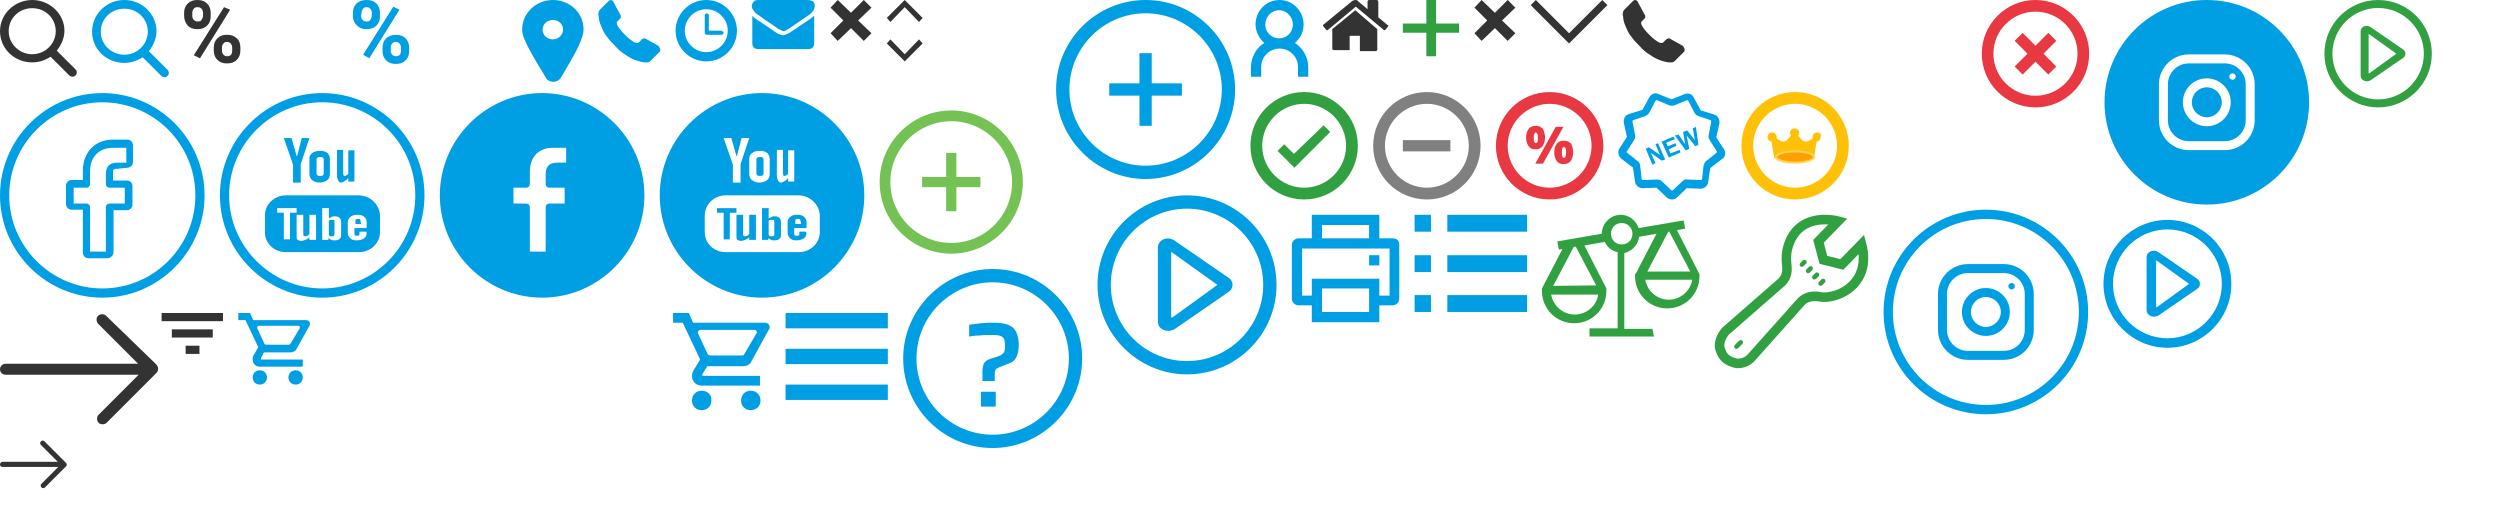 <?xml version="1.0" encoding="utf-8"?>
<!-- Generator: Adobe Illustrator 24.0.2, SVG Export Plug-In . SVG Version: 6.00 Build 0)  -->
<svg version="1.1" id="Слой_1" xmlns="http://www.w3.org/2000/svg" xmlns:xlink="http://www.w3.org/1999/xlink" x="0px" y="0px"
	 width="488.83px" height="99.2px" viewBox="0 0 488.83 99.2" enable-background="new 0 0 488.83 99.2" xml:space="preserve">
<g>
	<g>
		<path fill="#009FE3" d="M451.5,20c0-11.045-8.955-20-20-20c-11.046,0-20,8.955-20,20s8.954,20,20,20
			C442.545,40,451.5,31.045,451.5,20z"/>
	</g>
</g>
<path fill="#333333" d="M14.8,13.6l-3.7-3.7C12,8.8,12.6,7.4,12.6,6c0-3.3-2.9-6-6.3-6S0,2.7,0,6.1s2.8,6.1,6.3,6.1
	c1.3,0,2.5-0.4,3.6-1.1l3.7,3.7c0.1,0.1,0.4,0.2,0.6,0.2c0.2,0,0.4-0.1,0.5-0.2C15.1,14.5,15.1,13.9,14.8,13.6L14.8,13.6z M6.3,1.6
	c2.6,0,4.6,2,4.6,4.5s-2.1,4.5-4.6,4.5s-4.6-2-4.6-4.5S3.7,1.6,6.3,1.6L6.3,1.6z"/>
<path fill="#009FE3" d="M32.8,13.7L29.1,10c0.9-1.1,1.5-2.5,1.5-3.9c0-3.3-2.8-6.1-6.3-6.1S18,2.8,18,6.2s2.8,6.1,6.3,6.1
	c1.3,0,2.5-0.4,3.6-1.1l3.7,3.7c0.1,0.1,0.4,0.2,0.6,0.2s0.4-0.1,0.5-0.2C33.1,14.6,33.1,14,32.8,13.7L32.8,13.7z M24.3,1.7
	c2.6,0,4.6,2,4.6,4.5s-2.1,4.5-4.6,4.5s-4.6-2-4.6-4.5S21.7,1.7,24.3,1.7L24.3,1.7z"/>
<g>
	<path fill="#333333" d="M36,2.5c0-0.7,0.2-1.3,0.7-1.8S37.8,0,38.6,0s1.4,0.2,1.9,0.7s0.7,1.1,0.7,1.9v0.6c0,0.7-0.2,1.3-0.7,1.8
		s-1.1,0.7-1.9,0.7c-0.8,0-1.4-0.2-1.9-0.7C36.3,4.5,36,3.9,36,3.1V2.5z M37.6,3.1c0,0.3,0.1,0.6,0.3,0.8c0.2,0.2,0.4,0.3,0.8,0.3
		s0.6-0.1,0.7-0.3c0.1-0.2,0.3-0.5,0.3-0.8V2.5c0-0.3-0.1-0.6-0.3-0.8S39,1.4,38.6,1.4c-0.3,0-0.6,0.1-0.7,0.3
		c-0.2,0.2-0.3,0.5-0.3,0.8V3.1z M39.1,11.4l-1.2-0.6l5.9-9.4L45,1.9L39.1,11.4z M41.8,9.3c0-0.7,0.2-1.3,0.7-1.8s1.1-0.7,1.9-0.7
		c0.8,0,1.4,0.2,1.9,0.7C46.8,7.9,47,8.6,47,9.3v0.6c0,0.7-0.2,1.3-0.7,1.8s-1.1,0.7-1.9,0.7c-0.8,0-1.4-0.2-1.9-0.7
		s-0.7-1.1-0.7-1.8C41.8,9.9,41.8,9.3,41.8,9.3z M43.4,9.9c0,0.3,0.1,0.6,0.3,0.8s0.4,0.3,0.7,0.3c0.7,0,1-0.4,1-1.1V9.3
		c0-0.3-0.1-0.6-0.3-0.8s-0.4-0.3-0.7-0.3s-0.6,0.1-0.7,0.3c-0.2,0.2-0.3,0.5-0.3,0.8V9.9z"/>
</g>
<rect x="50" y="0" fill="#FFFFFF" width="16" height="2"/>
<rect x="50" y="5" fill="#FFFFFF" width="16" height="2"/>
<rect x="50" y="10" fill="#FFFFFF" width="16" height="2"/>
<g>
	<rect x="153.6" y="75.2" fill="#009FE3" width="20" height="3"/>
	<rect x="153.6" y="68.2" fill="#009FE3" width="20" height="3"/>
	<rect x="153.6" y="61.2" fill="#009FE3" width="20" height="3"/>
</g>
<g>
	<rect x="153.6" y="95.2" fill="#FFFFFF" width="20" height="3"/>
	<rect x="153.6" y="88.2" fill="#FFFFFF" width="20" height="3"/>
	<rect x="153.6" y="81.2" fill="#FFFFFF" width="20" height="3"/>
</g>
<g>
	<path fill="#009FE3" d="M69,2.5c0-0.7,0.2-1.3,0.7-1.8s1.2-0.7,2-0.7s1.4,0.2,1.9,0.7s0.7,1.1,0.7,1.9v0.6c0,0.7-0.2,1.3-0.7,1.8
		s-1.1,0.7-1.9,0.7S70.3,5.5,69.8,5S69,3.9,69,3.1V2.5z M70.6,3.1c0,0.3,0.1,0.6,0.3,0.8c0.2,0.2,0.4,0.3,0.8,0.3s0.6-0.1,0.7-0.3
		c0.1-0.2,0.3-0.5,0.3-0.8V2.5c0-0.3-0.1-0.6-0.3-0.8S72,1.4,71.7,1.4S71.1,1.5,71,1.7c-0.2,0.2-0.3,0.5-0.3,0.8L70.6,3.1L70.6,3.1z
		 M72.2,11.4L71,10.7l5.9-9.4l1.2,0.6L72.2,11.4z M74.8,9.3c0-0.7,0.2-1.3,0.7-1.8s1.2-0.7,1.9-0.7c0.8,0,1.4,0.2,1.9,0.7
		S80,8.6,80,9.4V10c0,0.7-0.2,1.3-0.7,1.8s-1.1,0.7-1.9,0.7s-1.4-0.2-1.9-0.7s-0.7-1.1-0.7-1.8V9.3z M76.4,9.9
		c0,0.3,0.1,0.6,0.3,0.8s0.4,0.3,0.7,0.3c0.7,0,1-0.4,1-1.1V9.3c0-0.3-0.1-0.6-0.3-0.8c-0.2-0.2-0.4-0.3-0.7-0.3s-0.6,0.1-0.7,0.3
		c-0.2,0.2-0.3,0.5-0.3,0.8V9.9z"/>
</g>
<polygon fill="#FFFFFF" points="95.1,1.3 93.8,0 89.1,4.7 84.4,0 83.1,1.3 87.8,6 83.1,10.7 84.4,12 89.1,7.3 93.8,12 95.1,10.7 
	90.4,6 "/>
<g>
	<path fill="#009FE3" d="M40,38.2c0-11-9-20-20-20s-20,9-20,20s9,20,20,20S40,49.2,40,38.2z M1.8,38.2C1.8,28.2,10,20,20,20
		s18.2,8.1,18.2,18.2S30,56.4,20,56.4S1.8,48.2,1.8,38.2z"/>
	<path fill="#009FE3" d="M21,50.5h-3.7c-0.6,0-1.1-0.5-1.1-1.1V41H14c-0.6,0-1.1-0.5-1.1-1.1v-3.6c0-0.6,0.5-1.1,1.1-1.1h2.2v-1.8
		c0-1.8,0.6-3.3,1.6-4.4c1.1-1.1,2.5-1.7,4.3-1.7h2.8c0.6,0,1.1,0.5,1.1,1.1v3.3c0,0.6-0.5,1.1-1.1,1.1L23,33
		c-0.6,0-0.7,0.1-0.8,0.2c-0.1,0.1-0.1,0.2-0.1,0.7v1.4h2.6c0.2,0,0.4,0,0.6,0.1c0.4,0.2,0.6,0.6,0.6,1V40c0,0.6-0.5,1.1-1.1,1.1
		h-2.6v8.3C22.1,50,21.6,50.5,21,50.5z M17.5,49.2h3.2v-8.7c0-0.4,0.3-0.7,0.7-0.7h3v-3.1h-3c-0.4,0-0.7-0.3-0.7-0.7v-2
		c0-0.5,0.1-1.1,0.5-1.6c0.5-0.5,1.2-0.6,1.8-0.6h1.7v-2.9h-2.6c-2.8,0-4.5,1.8-4.5,4.7V36c0,0.4-0.3,0.7-0.7,0.7h-2.5v3.1h2.5
		c0.4,0,0.7,0.3,0.7,0.7v8.7H17.5z M24.9,28.8L24.9,28.8L24.9,28.8z"/>
</g>
<g>
	<path fill="#009FE3" d="M83,38.2c0-11-9-20-20-20s-20,9-20,20s9,20,20,20S83,49.2,83,38.2z M44.8,38.2C44.8,28.2,53,20,63,20
		s18.2,8.1,18.2,18.2S73,56.4,63,56.4S44.8,48.2,44.8,38.2z"/>
	<g>
		<path fill="#009FE3" d="M70.5,43.3c0-0.2,0-0.3-0.1-0.4c-0.1-0.1-0.2-0.1-0.4-0.1c-0.2,0-0.3,0-0.4,0.1s-0.1,0.2-0.1,0.4v0.5h1.1
			L70.5,43.3L70.5,43.3z"/>
		<path fill="#009FE3" d="M64.9,43h-0.3l-0.3,0.1V46c0.1,0.1,0.2,0.1,0.3,0.2h0.3c0.2,0,0.3,0,0.4-0.1s0.1-0.2,0.1-0.3v-2.4
			c0-0.2,0-0.3-0.1-0.4C65.2,43,65,43,64.9,43z"/>
		<polygon fill="#009FE3" points="57.3,35.7 58.8,35.7 58.8,32.1 60.5,27 59,27 58.1,30.5 58,30.5 57,27 55.5,27 57.3,32.2 		"/>
		<path fill="#009FE3" d="M62.5,35.7c0.6,0,1.1-0.2,1.5-0.5s0.5-0.7,0.5-1.2v-3c0-0.4-0.2-0.8-0.5-1.1c-0.4-0.3-0.8-0.4-1.4-0.4
			c-0.6,0-1.1,0.1-1.5,0.4s-0.6,0.6-0.6,1.1v3c0,0.5,0.2,0.9,0.5,1.2C61.4,35.5,61.9,35.7,62.5,35.7z M61.9,31.1
			c0-0.1,0.1-0.2,0.2-0.3c0.1-0.1,0.3-0.1,0.5-0.1s0.4,0,0.5,0.1s0.2,0.2,0.2,0.3V34c0,0.1-0.1,0.3-0.2,0.3
			c-0.1,0.1-0.3,0.1-0.5,0.1s-0.4,0-0.5-0.1s-0.2-0.2-0.2-0.3V31.1z"/>
		<path fill="#009FE3" d="M66.7,35.7c0.2,0,0.4-0.1,0.7-0.3c0.2-0.1,0.5-0.3,0.7-0.6v0.7h1.2v-6.1h-1.2V34c-0.1,0.1-0.2,0.2-0.4,0.3
			c-0.1,0.1-0.2,0.1-0.3,0.1c-0.1,0-0.2,0-0.2-0.1s-0.1-0.2-0.1-0.3v-4.7h-1.2v5.1c0,0.4,0.1,0.6,0.2,0.8
			C66.2,35.5,66.4,35.7,66.7,35.7z"/>
		<path fill="#009FE3" d="M70.1,38.2H55.9c-2.3,0-4.1,1.8-4.1,3.9v3.3c0,2.2,1.8,3.9,4.1,3.9h14.3c2.3,0,4.1-1.8,4.1-3.9v-3.3
			C74.2,40,72.4,38.2,70.1,38.2z M58,41.6h-1.3v5.2h-1.2v-5.2h-1.3v-0.9H58V41.6z M61.8,46.9h-1.3v-0.5c-0.2,0.2-0.5,0.4-0.8,0.5
			s-0.5,0.2-0.8,0.2s-0.5-0.1-0.7-0.2S58,46.5,58,46.2V42h1.3v3.8c0,0.1,0,0.2,0.1,0.3s0.1,0.1,0.3,0.1c0.1,0,0.2,0,0.4-0.1
			c0.1-0.1,0.3-0.2,0.4-0.3V42h1.3V46.9z M66.7,46c0,0.3-0.1,0.6-0.3,0.7c-0.2,0.2-0.5,0.3-0.9,0.3c-0.3,0-0.5,0-0.7-0.1
			s-0.4-0.2-0.6-0.3v0.3H63v-6.2h1.3v2c0.2-0.1,0.4-0.2,0.6-0.3s0.4-0.1,0.6-0.1c0.4,0,0.7,0.1,0.9,0.3c0.2,0.2,0.3,0.5,0.3,0.9
			C66.7,43.5,66.7,46,66.7,46z M71.7,45.5c0,0.5-0.2,0.9-0.5,1.1c-0.3,0.2-0.8,0.4-1.4,0.4s-1-0.1-1.3-0.4C68.2,46.3,68,46,68,45.5
			v-2.1c0-0.4,0.2-0.7,0.5-1c0.4-0.3,0.8-0.4,1.4-0.4s1,0.1,1.3,0.4c0.3,0.2,0.5,0.6,0.5,1v1.2h-2.4v0.9c0,0.2,0,0.4,0.1,0.5
			s0.2,0.1,0.4,0.1c0.2,0,0.4,0,0.4-0.1c0.1-0.1,0.1-0.3,0.1-0.5v-0.2h1.3L71.7,45.5L71.7,45.5z"/>
	</g>
</g>
<path fill="#009FE3" d="M106,18.2c-11,0-20,9-20,20s9,20,20,20s20-9,20-20S117,18.2,106,18.2z M110.7,31.8H109
	c-0.6,0-1.3,0.1-1.8,0.6c-0.4,0.5-0.5,1.1-0.5,1.6v2c0,0.4,0.3,0.7,0.7,0.7h3v3.1h-3c-0.4,0-0.7,0.3-0.7,0.7v8.7h-3.1v-8.7
	c0-0.4-0.3-0.7-0.7-0.7h-2.5v-3.1h2.5c0.4,0,0.7-0.3,0.7-0.7v-2.4c0-2.9,1.7-4.7,4.5-4.7h2.6V31.8z"/>
<polygon fill="#009FE3" points="144,40.7 140.2,40.7 140.2,41.6 141.5,41.6 141.5,46.8 142.7,46.8 142.7,41.6 144,41.6 "/>
<path fill="#009FE3" d="M146.5,45.8c-0.1,0.1-0.3,0.2-0.4,0.3c-0.2,0.1-0.3,0.1-0.4,0.1c-0.2,0-0.2,0-0.3-0.1s-0.1-0.2-0.1-0.3V42
	H144v4.2c0,0.3,0,0.6,0.2,0.7s0.4,0.2,0.7,0.2s0.5-0.1,0.8-0.2s0.6-0.3,0.8-0.5v0.5h1.3V42h-1.3V45.8z"/>
<path fill="#009FE3" d="M151.5,42.3c-0.2,0-0.4,0-0.6,0.1c-0.2,0.1-0.4,0.2-0.6,0.3v-2H149v6.2h1.2v-0.3c0.2,0.1,0.4,0.2,0.6,0.3
	s0.4,0.1,0.7,0.1c0.4,0,0.7-0.1,0.9-0.3c0.2-0.1,0.3-0.4,0.3-0.7v-2.5c0-0.4-0.1-0.7-0.3-0.9C152.2,42.4,151.9,42.3,151.5,42.3z
	 M151.4,45.8c0,0.1,0,0.2-0.1,0.3s-0.2,0.1-0.4,0.1h-0.3c-0.1-0.1-0.2-0.1-0.3-0.2v-2.9l0.3-0.1h0.3c0.1,0,0.3,0,0.4,0
	c0.1,0.1,0.1,0.2,0.1,0.4V45.8z"/>
<path fill="#009FE3" d="M149,18.2c-11,0-20,9-20,20s9,20,20,20s20-9,20-20S160,18.2,149,18.2z M151.9,29.3h1.2V34
	c0,0.1,0.1,0.2,0.1,0.3s0.1,0.1,0.2,0.1c0.1,0,0.2,0,0.3-0.1c0.2-0.1,0.3-0.2,0.4-0.3v-4.6h1.2v6.1h-1.2v-0.7
	c-0.2,0.3-0.5,0.5-0.7,0.6c-0.3,0.2-0.5,0.3-0.7,0.3c-0.3,0-0.5-0.2-0.6-0.5c-0.1-0.2-0.2-0.4-0.2-0.8V29.3z M147.1,29.9
	c0.4-0.3,0.9-0.4,1.5-0.4s1,0.1,1.4,0.4c0.3,0.3,0.5,0.7,0.5,1.1v3c0,0.5-0.1,0.9-0.5,1.2s-0.9,0.5-1.5,0.5s-1.1-0.2-1.5-0.5
	c-0.3-0.3-0.5-0.7-0.5-1.2v-3C146.5,30.5,146.7,30.2,147.1,29.9z M143,27l1,3.5h0.1L145,27h1.5l-1.7,5.1v3.6h-1.5v-3.5l-1.8-5.2
	C141.5,27,143,27,143,27z M160.3,45.4c0,2.1-1.8,3.9-4.1,3.9h-14.3c-2.3,0-4.1-1.7-4.1-3.9v-3.3c0-2.1,1.8-3.9,4.1-3.9h14.2
	c2.3,0,4.1,1.8,4.2,3.9L160.3,45.4L160.3,45.4z"/>
<path fill="#009FE3" d="M157.2,42.4c-0.3-0.3-0.7-0.4-1.3-0.4s-1,0.1-1.4,0.4c-0.3,0.3-0.5,0.6-0.5,1v2.1c0,0.5,0.2,0.8,0.5,1.1
	s0.7,0.4,1.3,0.4s1.1-0.2,1.4-0.4s0.5-0.6,0.5-1.1h-0.1v-0.2h-1.3v0.2c0,0.2,0,0.4-0.1,0.5c0,0.1-0.2,0.1-0.4,0.1s-0.3,0-0.4-0.1
	c-0.1-0.1-0.1-0.3-0.1-0.5v-0.9h2.4v-1.2C157.7,43,157.5,42.6,157.2,42.4z M156.6,43.8h-1.1v-0.5c0-0.2,0-0.3,0.1-0.4
	c0.1-0.1,0.2-0.1,0.4-0.1s0.3,0,0.4,0.1c0.1,0.1,0.1,0.2,0.1,0.4h0.1V43.8z"/>
<path fill="#009FE3" d="M148.6,34.4c0.2,0,0.4,0,0.5-0.1c0.1,0,0.2-0.2,0.2-0.3v-2.9c0-0.1-0.1-0.2-0.2-0.3
	c-0.1-0.1-0.3-0.1-0.5-0.1s-0.4,0-0.5,0.1s-0.2,0.2-0.2,0.3V34c0,0.1,0.1,0.2,0.2,0.3C148.2,34.4,148.4,34.4,148.6,34.4z"/>
<g>
	<path fill="#009FE3" d="M114.1,5.7c0-3.2-2.7-5.7-6-5.7s-6,2.6-6,5.7c0,1.3,0.6,2.3,1.1,3.4c0.9,1.8,2.7,4.7,3.6,6.2
		c0.2,0.4,0.8,0.7,1.4,0.7s1.1-0.3,1.4-0.7c0.9-1.5,2.4-4,3.5-6.2C113.5,8,114.1,7,114.1,5.7L114.1,5.7z M108.1,3.9
		c1.1,0,2,0.8,2,1.9c0,1-0.9,1.9-2,1.9s-2-0.8-2-1.9S107,3.9,108.1,3.9L108.1,3.9z"/>
</g>
<g>
	<path fill="#009FE3" d="M138.1,0c-3.3,0-6,2.7-6,6s2.7,6,6,6s6-2.7,6-6S141.4,0,138.1,0L138.1,0z M138.1,10.2
		c-2.3,0-4.2-1.9-4.2-4.2s1.9-4.2,4.2-4.2s4.2,1.9,4.2,4.2S140.4,10.2,138.1,10.2L138.1,10.2z"/>
	<path fill="#009FE3" d="M141,6h-2.4V3c0-0.2-0.2-0.4-0.4-0.4s-0.4,0.2-0.4,0.4v3.4c0,0.2,0.2,0.4,0.4,0.4h2.9
		c0.2,0,0.4-0.2,0.4-0.4C141.4,6.2,141.2,6,141,6L141,6z"/>
</g>
<path fill="#009FE3" d="M129.1,9.7c0,0.2,0,0.4-0.2,0.5l-1.7,1.7c-0.1,0.1-0.2,0.2-0.3,0.2c-0.1,0.1-0.2,0.1-0.4,0.1c0,0,0,0-0.1,0
	c0,0-0.1,0-0.2,0c-0.2,0-0.4,0-0.8-0.1s-0.8-0.2-1.3-0.4s-1.1-0.5-1.8-1c-0.7-0.4-1.4-1-2.1-1.8c-0.6-0.6-1.1-1.1-1.5-1.7
	c-0.4-0.5-0.7-1-0.9-1.5c-0.2-0.5-0.4-0.9-0.5-1.2c-0.1-0.4-0.2-0.7-0.2-1S117,3,117,2.9c0-0.2,0-0.2,0-0.3s0.1-0.2,0.1-0.4
	c0.1-0.1,0.1-0.2,0.2-0.3l1.7-1.7c0.1-0.1,0.3-0.2,0.4-0.2s0.2,0,0.3,0.1c0.1,0.1,0.2,0.1,0.2,0.2l1.4,2.6c0.1,0.1,0.1,0.3,0.1,0.4
	c0,0.2-0.1,0.3-0.2,0.4l-0.6,0.6c0,0,0,0,0,0.1v0.1c0,0.2,0.1,0.4,0.2,0.6s0.3,0.5,0.5,0.7c0.2,0.3,0.5,0.6,0.9,1s0.7,0.7,1,0.9
	c0.3,0.2,0.5,0.4,0.7,0.5s0.4,0.2,0.5,0.2h0.2c0,0,0,0,0.1,0h0.1l0.7-0.7c0.2-0.1,0.3-0.2,0.5-0.2c0.1,0,0.3,0,0.3,0.1l0,0l2.5,1.4
	C129,9.4,129.1,9.5,129.1,9.7L129.1,9.7z"/>
<path fill="#333333" d="M329.4,9.7c0,0.2,0,0.4-0.2,0.5l-1.7,1.7c-0.1,0.1-0.2,0.2-0.3,0.2c-0.1,0.1-0.2,0.1-0.4,0.1c0,0,0,0-0.1,0
	c0,0-0.1,0-0.2,0c-0.2,0-0.4,0-0.8-0.1s-0.8-0.2-1.3-0.4s-1.1-0.5-1.8-1c-0.7-0.4-1.4-1-2.1-1.8c-0.6-0.6-1.1-1.1-1.5-1.7
	c-0.4-0.5-0.7-1-0.9-1.5c-0.2-0.5-0.4-0.9-0.5-1.2c-0.1-0.4-0.2-0.7-0.2-1s-0.1-0.5-0.1-0.6c0-0.2,0-0.2,0-0.3s0.1-0.2,0.1-0.4
	c0.1-0.1,0.1-0.2,0.2-0.3l1.7-1.7c0.1-0.1,0.3-0.2,0.4-0.2s0.2,0,0.3,0.1c0.1,0.1,0.2,0.1,0.2,0.2l1.4,2.6c0.1,0.1,0.1,0.3,0.1,0.4
	c0,0.2-0.1,0.3-0.2,0.4l-0.6,0.6c0,0,0,0,0,0.1v0.1c0,0.2,0.1,0.4,0.2,0.6s0.3,0.5,0.5,0.7c0.2,0.3,0.5,0.6,0.9,1s0.7,0.7,1,0.9
	c0.3,0.2,0.5,0.4,0.7,0.5s0.4,0.2,0.5,0.2h0.2c0,0,0,0,0.1,0h0.1l0.7-0.7c0.2-0.1,0.3-0.2,0.5-0.2c0.1,0,0.3,0,0.3,0.1l0,0l2.5,1.4
	C329.3,9.4,329.4,9.5,329.4,9.7L329.4,9.7z"/>
<path fill="#333333" d="M20.74,61.732c-0.391-0.391-1.076-0.391-1.565,0c-0.391,0.391-0.391,1.076,0,1.565l7.827,7.827H1.076
	C0.489,71.124,0,71.613,0,72.2s0.489,1.076,1.076,1.076h26.023l-7.827,7.827c-0.391,0.391-0.391,1.174,0,1.565s1.174,0.391,1.565,0
	l9.783-9.783c0.391-0.391,0.391-1.076,0-1.565L20.74,61.732z"/>
<path fill="#333333" d="M8.7,86.3c-0.2-0.2-0.5-0.2-0.7,0S7.8,86.8,8,87l3.3,3.3H0.5c-0.2,0-0.5,0.2-0.5,0.5s0.2,0.5,0.5,0.5h10.9
	l-3.3,3.3c-0.2,0.2-0.2,0.5,0,0.7s0.5,0.2,0.7,0l4.1-4.1c0.2-0.2,0.2-0.5,0-0.7L8.7,86.3z"/>
<path fill="#FFFFFF" d="M88.9,78.4c0.3,0.3,0.9,0.3,1.3,0c0.3-0.3,0.3-0.9,0-1.3l-6.3-6.3h20.8c0.5,0,0.9-0.4,0.9-0.9
	s-0.4-0.9-0.9-0.9H83.8l6.3-6.3c0.3-0.3,0.3-0.9,0-1.3c-0.3-0.3-0.9-0.3-1.3,0l-7.9,7.9c-0.3,0.3-0.3,0.9,0,1.3L88.9,78.4z"/>
<polygon fill="#333333" points="170.4,1.5 168.9,0 166.4,2.5 163.8,0 162.4,1.5 164.9,4 162.4,6.5 163.8,8 166.4,5.5 168.9,8 
	170.4,6.5 167.8,4 "/>
<g>
	<polygon fill="#333333" points="176.9,12 173.4,8.5 174.1,7.7 176.9,10.6 179.7,7.7 180.4,8.5 	"/>
	<polygon fill="#333333" points="179.7,4.3 176.9,1.4 174.1,4.3 173.4,3.5 176.9,0 180.4,3.5 	"/>
</g>
<g>
	<g id="filter">
		<path fill="#333333" d="M36.3,69.2H39v-1.6h-2.7V69.2z M31.6,61.2v1.6h12v-1.6H31.6z M33.6,66h8v-1.6h-8V66z"/>
	</g>
</g>
<g>
	<path fill="#009FE3" d="M57.8,72.4c-0.8,0-1.4,0.6-1.4,1.4s0.6,1.4,1.4,1.4s1.4-0.6,1.4-1.4S58.6,72.4,57.8,72.4z"/>
	<path fill="#009FE3" d="M50.8,72.4c-0.8,0-1.4,0.6-1.4,1.4s0.6,1.4,1.4,1.4c0.8,0,1.4-0.6,1.4-1.4S51.6,72.4,50.8,72.4z"/>
	<path fill="#009FE3" d="M51.6,68.9h5.2c0.6,0,1-0.3,1.2-0.7l2.5-4.5c0.1-0.1,0.1-0.2,0.1-0.4c0-0.4-0.3-0.7-0.7-0.7H49.5l-0.6-1.4
		h-2.3v1.4H48l2.5,5.3l-1,1.7c-0.1,0.2-0.1,0.5-0.1,0.7c0,0.8,0.6,1.4,1.4,1.4h8.4v-1.4h-8.1c-0.1,0-0.1-0.1-0.1-0.1v-0.1L51.6,68.9
		z M50.3,64.2c-0.1-0.2,0.1-0.5,0.3-0.5h7.7c0.3,0,0.4,0.3,0.3,0.5l-1.8,3c-0.1,0.1-0.2,0.2-0.3,0.2H52c-0.1,0-0.3-0.1-0.3-0.2
		L50.3,64.2z"/>
</g>
<g>
	<path fill="#009FE3" d="M146.8,76.4c-1.1,0-1.9,0.8-1.9,1.9s0.8,1.9,1.9,1.9s1.9-0.8,1.9-1.9C148.7,77.2,147.9,76.4,146.8,76.4z"/>
	<path fill="#009FE3" d="M137.2,76.4c-1.1,0-1.9,0.8-1.9,1.9s0.8,1.9,1.9,1.9c1.1,0,1.9-0.8,1.9-1.9
		C139.2,77.2,138.3,76.4,137.2,76.4z"/>
	<path fill="#009FE3" d="M138.3,71.6h7c0.8,0,1.4-0.4,1.6-0.9l3.4-6.2c0.2-0.2,0.2-0.3,0.2-0.5c0-0.5-0.4-0.9-0.9-0.9h-14.1
		l-0.8-1.9h-3.1v1.9h1.9l3.4,7.2l-1.4,2.3c-0.1,0.3-0.2,0.7-0.2,0.9c0,1.1,0.8,1.9,1.9,1.9h11.4v-1.9h-11.1c-0.1,0-0.2-0.1-0.2-0.2
		v-0.1L138.3,71.6z M136.5,65.2c-0.2-0.3,0.1-0.7,0.5-0.7h10.5c0.4,0,0.6,0.4,0.4,0.7l-2.4,4.1c-0.1,0.2-0.2,0.2-0.4,0.2h-6.2
		c-0.2,0-0.4-0.1-0.5-0.2L136.5,65.2z"/>
</g>
<g>
	<path fill="#FFFFFF" d="M74.8,72.4c-0.8,0-1.4,0.6-1.4,1.4s0.6,1.4,1.4,1.4s1.4-0.6,1.4-1.4C76.2,73,75.6,72.4,74.8,72.4z"/>
	<path fill="#FFFFFF" d="M67.8,72.4c-0.8,0-1.4,0.6-1.4,1.4s0.6,1.4,1.4,1.4s1.4-0.6,1.4-1.4C69.2,73,68.6,72.4,67.8,72.4z"/>
	<path fill="#FFFFFF" d="M68.6,68.9h5.2c0.6,0,1-0.3,1.2-0.7l2.5-4.5c0.1-0.1,0.1-0.2,0.1-0.4c0-0.4-0.3-0.7-0.7-0.7H66.5l-0.6-1.4
		h-2.3v1.4H65l2.5,5.3l-1,1.7c-0.1,0.2-0.1,0.5-0.1,0.7c0,0.8,0.6,1.4,1.4,1.4h8.4v-1.4h-8.1c-0.1,0-0.1-0.1-0.1-0.1v-0.1L68.6,68.9
		z M67.3,64.2c-0.1-0.2,0.1-0.5,0.3-0.5h7.7c0.3,0,0.4,0.3,0.3,0.5l-1.8,3c-0.1,0.1-0.2,0.2-0.3,0.2H69c-0.1,0-0.3-0.1-0.3-0.2
		L67.3,64.2z"/>
</g>
<g>
	<g>
		<g>
			<path fill="#FFFFFF" d="M118,71.6l-2.9-2.9l-1.9,1.9l4.9,4.9l10.5-10.6l-2-2L118,71.6z"/>
		</g>
	</g>
	<path fill="#FFFFFF" d="M118.3,79.3c-4.4-0.1-7.9-3.7-7.9-8.1c0-4.5,3.6-8.1,8-8.1v-1.9c-5.4,0-9.9,4.5-9.9,10
		c0,5.4,4.4,9.9,9.7,10l0,0h0.2c4.1,0,7.7-2.5,9.2-6.3l-1.7-0.7C124.7,77.3,121.7,79.3,118.3,79.3L118.3,79.3"/>
</g>
<g>
	<path fill="#FFFFFF" d="M199,18.6c-0.8,0-1.9-0.2-3-0.5c-2.2-0.8-4.9-2.4-7.1-4.6s-4-4.4-4.9-6.6s-0.8-4,0.2-4.9
		c0-0.2,0-0.3,0.2-0.3c0.8-0.8,1.9-1.7,3.4-1.7c1,0,1.9,0.5,2.7,1.5c2.5,2.7,1.5,4,0,5.2l0,0c0.2,0.3,0.5,1,2.5,2.9
		c1,1.2,1.9,1.9,2.4,2.2c0.3,0.3,0.5,0.3,0.7,0.3l0,0c1.5-1.3,2.7-2.2,5.7,0c1.2,0.7,1.7,1.5,1.7,2.4c0,1.3-1,2.2-1.7,2.9l-0.3,0.3
		C200.9,18.3,200,18.6,199,18.6z"/>
</g>
<g>
	<polygon fill="#74C253" points="187,29.9 185,29.9 185,34.6 180.3,34.6 180.3,36.6 185,36.6 185,41.3 187,41.3 187,36.6 
		191.7,36.6 191.7,34.6 187,34.6 	"/>
	<path fill="#74C253" d="M186,21.6c-7.7,0-14,6.3-14,14s6.3,14,14,14s14-6.3,14-14S193.7,21.6,186,21.6z M186,47.5
		c-6.6,0-11.9-5.3-11.9-11.9s5.4-11.9,11.9-11.9c6.6,0,11.9,5.4,11.9,11.9C197.9,42.2,192.6,47.5,186,47.5z"/>
</g>
<g>
	<path fill="#009FE3" d="M194.1,87.6c-9.6,0-17.5-7.8-17.5-17.5c0-9.6,7.9-17.5,17.5-17.5s17.5,7.8,17.5,17.5
		C211.6,79.7,203.7,87.6,194.1,87.6z M194.1,55.2c-8.2,0-14.9,6.7-14.9,14.9S185.9,85,194.1,85S209,78.3,209,70.1
		S202.3,55.2,194.1,55.2z"/>
	<g>
		<path fill="#009FE3" d="M192.1,72.7c0-0.8,0.1-1.4,0.4-1.8c0.3-0.4,0.7-0.6,1.3-0.8l1-0.3c0.5-0.2,0.9-0.3,1.1-0.5
			s0.4-0.3,0.5-0.6c0.1-0.3,0.1-0.7,0.1-1.3c0-0.6-0.1-1.1-0.3-1.3c-0.2-0.3-0.5-0.4-0.9-0.5s-1.1-0.1-2-0.1c-0.5,0-1.1,0-1.8,0.1
			c-0.7,0-1.4,0.1-2,0.2v-2.3c0.7-0.1,1.5-0.2,2.4-0.3s1.7-0.1,2.4-0.1c1.8,0,3,0.3,3.8,1c0.7,0.7,1.1,1.8,1.1,3.4
			c0,1-0.2,1.8-0.5,2.4s-0.8,1-1.5,1.2l-1,0.4c-0.6,0.2-1,0.4-1.2,0.5s-0.3,0.3-0.4,0.4c-0.1,0.2-0.1,0.5-0.1,1v1.1h-2.4L192.1,72.7
			L192.1,72.7z M191.8,79.5v-2.9h2.9v2.9H191.8z"/>
	</g>
</g>
<g>
	<polygon fill="#009FE3" points="225.2,10.4 222.8,10.4 222.8,16.3 216.9,16.3 216.9,18.7 222.8,18.7 222.8,24.6 225.2,24.6 
		225.2,18.7 231.1,18.7 231.1,16.3 225.2,16.3 	"/>
	<path fill="#009FE3" d="M224,0c-9.6,0-17.5,7.8-17.5,17.5c0,9.6,7.9,17.5,17.5,17.5s17.5-7.9,17.5-17.5C241.5,7.8,233.6,0,224,0z
		 M224,32.4c-8.2,0-14.9-6.7-14.9-14.9S215.8,2.6,224,2.6s14.9,6.7,14.9,14.9S232.2,32.4,224,32.4z"/>
</g>
<g>
	<g>
		<path fill="#009FE3" d="M232.1,38.2c-9.6,0-17.5,7.8-17.5,17.5c0,9.6,7.9,17.5,17.5,17.5s17.5-7.8,17.5-17.5
			S241.7,38.2,232.1,38.2z M232.1,70.6c-8.2,0-14.9-6.7-14.9-14.9s6.7-14.9,14.9-14.9S247,47.5,247,55.7S240.3,70.6,232.1,70.6z"/>
	</g>
	<path fill="#009FE3" d="M228.4,64.7c-0.3,0-0.6-0.1-0.9-0.2c-0.7-0.3-1.1-0.9-1.1-1.6V48.4c0-0.7,0.4-1.3,1.1-1.6
		c0.7-0.3,1.5-0.2,2.1,0.2l10.6,7.3c0.5,0.3,0.8,0.8,0.8,1.4c0,0.6-0.3,1.1-0.8,1.4l-10.6,7.3C229.2,64.6,228.8,64.7,228.4,64.7z
		 M229.1,49.3C229.1,49.3,229,49.3,229.1,49.3c-0.1,0-0.1,0.1-0.1,0.1V62c0,0,0,0.1,0.1,0.1s0.1,0,0.1,0l8.7-6.3l0.1-0.1
		c0,0,0-0.1-0.1-0.1L229.1,49.3L229.1,49.3z"/>
</g>
<g>
	<g>
		<path fill="#009FE3" d="M423.8,43c-6.857,0-12.5,5.571-12.5,12.5c0,6.857,5.643,12.5,12.5,12.5s12.5-5.571,12.5-12.5
			S430.657,43,423.8,43z M423.8,66.143c-5.857,0-10.643-4.786-10.643-10.643s4.786-10.643,10.643-10.643s10.643,4.786,10.643,10.643
			S429.657,66.143,423.8,66.143z"/>
	</g>
	<path fill="#009FE3" d="M421.157,61.929c-0.214,0-0.429-0.071-0.643-0.143c-0.5-0.214-0.786-0.643-0.786-1.143V50.286
		c0-0.5,0.286-0.929,0.786-1.143c0.5-0.214,1.071-0.143,1.5,0.143l7.571,5.214c0.357,0.214,0.571,0.571,0.571,1
		c0,0.429-0.214,0.786-0.571,1l-7.571,5.214C421.729,61.857,421.443,61.929,421.157,61.929z M421.657,50.929
		C421.657,50.929,421.586,50.929,421.657,50.929c-0.071,0-0.071,0.071-0.071,0.071v9c0,0,0,0.071,0.071,0.071s0.071,0,0.071,0
		l6.214-4.5l0.071-0.071c0,0,0-0.071-0.071-0.071L421.657,50.929L421.657,50.929z"/>
</g>
<g>
	<g>
		<path fill="#30A041" d="M465,0c-5.76,0-10.5,4.68-10.5,10.5c0,5.76,4.74,10.5,10.5,10.5s10.5-4.68,10.5-10.5S470.759,0,465,0z
			 M465,19.439c-4.92,0-8.94-4.02-8.94-8.94s4.02-8.94,8.94-8.94s8.94,4.02,8.94,8.94S469.919,19.439,465,19.439z"/>
	</g>
	<path fill="#30A041" d="M462.78,15.899c-0.18,0-0.36-0.06-0.54-0.12c-0.42-0.18-0.66-0.54-0.66-0.96v-8.7
		c0-0.42,0.24-0.78,0.66-0.96c0.42-0.18,0.9-0.12,1.26,0.12l6.36,4.38c0.3,0.18,0.48,0.48,0.48,0.84c0,0.36-0.18,0.66-0.48,0.84
		l-6.36,4.38C463.26,15.839,463.02,15.899,462.78,15.899z M463.2,6.66C463.2,6.66,463.14,6.66,463.2,6.66
		c-0.06,0-0.06,0.06-0.06,0.06v7.56c0,0,0,0.06,0.06,0.06s0.06,0,0.06,0l5.22-3.78l0.06-0.06c0,0,0-0.06-0.06-0.06L463.2,6.66
		L463.2,6.66z"/>
</g>
<g>
	<path fill="#009FE3" d="M148.2,2.9c0.2,0.1,0.6,0.4,1.4,1c0.8,0.5,1.4,0.9,1.8,1.2c0,0,0.1,0.1,0.3,0.2s0.3,0.2,0.4,0.3
		c0.1,0.1,0.2,0.1,0.4,0.2c0.1,0.1,0.3,0.1,0.4,0.2c0.1,0,0.2,0.1,0.3,0.1l0,0c0.1,0,0.2,0,0.3-0.1c0.1,0,0.3-0.1,0.4-0.2
		c0.1-0.1,0.3-0.2,0.4-0.2c0.1-0.1,0.2-0.2,0.4-0.3c0.1-0.1,0.2-0.2,0.3-0.2c0.4-0.3,1.5-1,3.2-2.2c0.3-0.2,0.6-0.5,0.8-0.8
		s0.3-0.7,0.3-1s-0.1-0.6-0.3-0.8c-0.4-0.2-0.7-0.3-1-0.3h-9.9c-0.3,0-0.6,0.1-0.8,0.4S147,0.9,147,1.2s0.1,0.6,0.4,0.9
		C147.6,2.5,147.9,2.7,148.2,2.9L148.2,2.9z"/>
	<path fill="#009FE3" d="M158.4,3.7c-1.5,1-2.6,1.8-3.4,2.3c-0.3,0.2-0.5,0.3-0.6,0.4c-0.2,0.1-0.4,0.2-0.6,0.3
		c-0.3,0.1-0.5,0.2-0.7,0.2l0,0c-0.2,0-0.5-0.1-0.7-0.2c-0.3-0.1-0.5-0.2-0.6-0.3c-0.2-0.1-0.4-0.3-0.6-0.4
		c-0.6-0.4-1.7-1.2-3.4-2.3c-0.3-0.2-0.5-0.4-0.7-0.6v5.4c0,0.3,0.1,0.6,0.3,0.8s0.5,0.3,0.8,0.3h9.9c0.3,0,0.6-0.1,0.8-0.3
		s0.3-0.5,0.3-0.8V3.1C158.9,3.3,158.7,3.5,158.4,3.7L158.4,3.7z"/>
</g>
<path fill="#009FE3" d="M253.2,8.4c1-0.9,1.7-2.1,1.7-3.6c0-2.6-2.1-4.8-4.7-4.8s-4.7,2.1-4.7,4.8c0,1.4,0.7,2.7,1.7,3.6
	c-1.6,1-2.6,2.8-2.6,4.8V15h2v-1.9c0-2,1.6-3.6,3.6-3.6s3.6,1.6,3.6,3.6V15h2v-1.9C255.8,11.1,254.7,9.4,253.2,8.4z M247.4,4.8
	c0-1.5,1.2-2.8,2.7-2.8s2.7,1.3,2.7,2.8s-1.2,2.7-2.7,2.7S247.4,6.3,247.4,4.8z"/>
<g>
	<g>
		<g>
			<path fill="#333333" d="M265,2l-4.5,3.7l0,0l0,0v3.7c0,0.1,0,0.3,0.1,0.3c0.1,0.1,0.2,0.1,0.3,0.1h3V7h2v3h3c0.1,0,0.3,0,0.3-0.1
				c0.1-0.1,0.1-0.2,0.1-0.3V5.7l0,0L265,2z"/>
		</g>
		<g>
			<path fill="#333333" d="M271.2,4.8l-1.7-1.4V0.3c0-0.1,0-0.1-0.1-0.2c0,0-0.1-0.1-0.2-0.1h-1.5c-0.1,0-0.1,0-0.2,0.1
				c0,0-0.1,0.1-0.1,0.2v1.5l-1.9-1.6c0-0.1-0.2-0.2-0.5-0.2c-0.2,0-0.4,0.1-0.6,0.2l-5.6,4.6c-0.1,0-0.1,0.1-0.1,0.2s0,0.1,0.1,0.2
				l0.5,0.6c0,0,0.1,0.1,0.2,0.1s0.1,0,0.2-0.1l5.4-4.5l5.4,4.5c0,0,0.1,0.1,0.2,0.1l0,0c0.1,0,0.1,0,0.2-0.1l0.5-0.6
				c0-0.1,0.1-0.1,0.1-0.2C271.3,4.9,271.3,4.9,271.2,4.8L271.2,4.8z"/>
		</g>
	</g>
</g>
<g>
	<g>
		<path fill="#30A041" d="M253,30.1l-1.9-1.9l-1.3,1.3l3.3,3.3l7-7l-1.3-1.3L253,30.1z"/>
	</g>
	<g>
		<path fill="#30A041" d="M255,39c-5.8,0-10.5-4.7-10.5-10.5S249.2,18,255,18c5.8,0,10.5,4.7,10.5,10.5S260.8,39,255,39z M255,20.3
			c-4.5,0-8.2,3.7-8.2,8.2s3.7,8.2,8.2,8.2s8.2-3.7,8.2-8.2S259.5,20.3,255,20.3z"/>
	</g>
</g>
<g>
	<g>
		<path fill="#808080" d="M279,39c-5.8,0-10.5-4.7-10.5-10.5S273.2,18,279,18s10.5,4.7,10.5,10.5S284.8,39,279,39z M279,20.3
			c-4.5,0-8.2,3.7-8.2,8.2s3.7,8.2,8.2,8.2s8.2-3.7,8.2-8.2S283.5,20.3,279,20.3z"/>
	</g>
	<rect x="274.3" y="27.4" fill="#808080" width="9.3" height="2.2"/>
</g>
<g>
	<g>
		<path fill="#E83841" d="M303,39c-5.8,0-10.5-4.7-10.5-10.5S297.2,18,303,18s10.5,4.7,10.5,10.5S308.8,39,303,39z M303,20.3
			c-4.5,0-8.2,3.7-8.2,8.2s3.7,8.2,8.2,8.2s8.2-3.7,8.2-8.2S307.5,20.3,303,20.3z"/>
	</g>
	<g>
		<path fill="#E83841" d="M302.1,26.9c0,0.7-0.2,1.3-0.5,1.7c-0.3,0.4-0.8,0.6-1.4,0.6s-1-0.2-1.3-0.6s-0.5-1-0.5-1.7
			s0.2-1.3,0.5-1.7c0.3-0.4,0.8-0.6,1.4-0.6s1,0.2,1.4,0.6C301.9,25.7,302.1,26.2,302.1,26.9z M299.9,26.9c0,0.4,0,0.7,0.1,0.8
			c0.1,0.2,0.2,0.3,0.3,0.3s0.2-0.1,0.3-0.2c0.1-0.2,0.1-0.4,0.1-0.8s0-0.7-0.1-0.8c-0.1-0.2-0.2-0.3-0.3-0.3
			c-0.1,0-0.2,0.1-0.3,0.3S299.9,26.6,299.9,26.9z M305.7,24.8l-4,7.2h-1.5l4-7.2H305.7z M307.6,29.8c0,0.7-0.2,1.3-0.5,1.7
			s-0.8,0.6-1.4,0.6s-1-0.2-1.3-0.6s-0.5-1-0.5-1.7s0.2-1.3,0.5-1.7c0.3-0.4,0.8-0.6,1.4-0.6s1,0.2,1.4,0.6
			C307.4,28.5,307.6,29.1,307.6,29.8z M305.4,29.8c0,0.4,0,0.7,0.1,0.8c0.1,0.2,0.2,0.3,0.3,0.3c0.1,0,0.2-0.1,0.3-0.3
			c0.1-0.2,0.1-0.5,0.1-0.8s0-0.6-0.1-0.8c-0.1-0.2-0.2-0.3-0.3-0.3c-0.1,0-0.2,0.1-0.3,0.3S305.4,29.4,305.4,29.8z"/>
	</g>
</g>
<g>
	<g>
		<g>
			<path fill="#FFC107" d="M351,39c-5.8,0-10.5-4.7-10.5-10.5S345.2,18,351,18s10.5,4.7,10.5,10.5S356.8,39,351,39z M351,20.3
				c-4.5,0-8.2,3.7-8.2,8.2s3.7,8.2,8.2,8.2s8.2-3.7,8.2-8.2S355.5,20.3,351,20.3z"/>
		</g>
	</g>
	<g>
		<path fill="#FFC107" d="M355.3,25.9c-0.5,0-0.9,0.4-0.9,0.9c0,0.1,0,0.2,0,0.3l-0.7,0.4c-0.5,0.3-1.1,0.2-1.4-0.2l-0.7-0.8
			c0.1-0.1,0.2-0.3,0.2-0.5c0-0.5-0.4-0.9-0.9-0.9S350,25.5,350,26c0,0.2,0.1,0.4,0.2,0.5l-0.7,0.8c-0.3,0.4-1,0.5-1.4,0.2l-0.7-0.4
			c0-0.1,0-0.2,0-0.3c0-0.5-0.4-0.9-0.9-0.9s-0.9,0.4-0.9,0.9s0.3,0.8,0.8,0.9l0.5,3.1c0,0.1,0.1,0.2,0.2,0.2h7.4
			c0.1,0,0.2-0.1,0.2-0.2l0.5-3.1c0.5,0,0.8-0.5,0.8-0.9C356.2,26.2,355.8,25.9,355.3,25.9z"/>
		<ellipse fill="#FFA000" cx="351" cy="30.7" rx="3.7" ry="1.1"/>
		<path fill="#FFD54F" d="M351,32c-1.9,0-3.9-0.4-3.9-1.3s2-1.3,3.9-1.3s3.9,0.4,3.9,1.3C354.9,31.5,352.9,32,351,32z M351,29.8
			c-2.3,0-3.5,0.6-3.5,0.9s1.2,0.9,3.5,0.9s3.5-0.6,3.5-0.9S353.3,29.8,351,29.8z"/>
	</g>
</g>
<g>
	<g>
		<path fill="#009FE3" d="M327,39c-0.4,0-0.7-0.1-1-0.3l-2-1.9c-0.1-0.1-0.1-0.1-0.1-0.1l-2.7,0.1c-0.7,0-1.4-0.5-1.5-1.3l-0.4-2.7
			c0-0.1-0.1-0.1-0.1-0.1L317,31c-0.6-0.5-0.7-1.3-0.4-1.9l1.5-2.3c0-0.1,0.1-0.1,0-0.1l-0.6-2.7c-0.1-0.8,0.3-1.5,1-1.7l2.6-0.8
			c0.1,0,0.1-0.1,0.1-0.1l1.3-2.4c0.4-0.6,1.1-1,1.8-0.6l2.5,1c0.1,0,0.1,0,0.1,0l2.5-1c0.7-0.3,1.5,0,1.8,0.7l1.3,2.4
			c0,0.1,0.1,0.1,0.1,0.1l2.6,0.8c0.7,0.2,1.1,1,1,1.7l-0.6,2.7c0,0.1,0,0.1,0,0.1l1.5,2.3c0.4,0.6,0.3,1.5-0.4,1.9l-2.2,1.7
			l-0.1,0.1l-0.4,2.7c-0.1,0.8-0.8,1.3-1.5,1.3l-2.7-0.1c-0.1,0-0.1,0-0.1,0.1l-2,1.9C327.7,38.8,327.3,39,327,39z M324,35.1
			c0.3,0,0.7,0.1,0.9,0.3l1.9,1.8c0.1,0.1,0.2,0.1,0.3,0l1.9-1.8c0.3-0.3,0.6-0.4,1-0.3l2.6,0.1c0.1,0,0.2-0.1,0.2-0.2l0.3-2.6
			c0.1-0.3,0.2-0.7,0.5-0.9l2-1.6c0.1-0.1,0.1-0.2,0.1-0.3l0,0l-1.4-2.2c-0.2-0.3-0.3-0.7-0.2-1l0.5-2.6c0-0.1-0.1-0.2-0.1-0.3
			l-2.4-0.8c-0.3-0.1-0.6-0.3-0.8-0.7l-1.2-2.3c-0.1-0.1-0.2-0.1-0.3-0.1l-2.4,1c-0.3,0.1-0.7,0.1-1,0l-2.4-1
			c-0.1-0.1-0.2,0-0.3,0.1l-1.2,2.3c-0.1,0.3-0.5,0.5-0.8,0.7l-2.4,0.8c-0.1,0.1-0.1,0.1-0.1,0.3l0.5,2.6c0.1,0.3,0,0.7-0.2,1
			l-1.4,2.2c-0.1,0.1-0.1,0.2,0.1,0.3l2,1.6c0.3,0.2,0.5,0.5,0.5,0.9L321,35c0,0.1,0.1,0.2,0.2,0.2L324,35.1L324,35.1z"/>
	</g>
	<g>
		<polygon fill="#009FE3" points="324.9,31.4 322.8,29.9 323.7,31.9 323.1,32.2 321.8,29.1 322.4,28.8 324.6,30.3 323.7,28.2 
			324.2,28 325.6,31.2 		"/>
		<polygon fill="#009FE3" points="326.3,30.8 324.9,27.7 327.2,26.7 327.5,27.2 325.8,27.9 326.1,28.6 327.6,28 327.8,28.5 
			326.3,29.2 326.6,30 328.4,29.3 328.6,29.8 		"/>
		<polygon fill="#009FE3" points="331.5,28.6 329.8,26.5 330.3,29.1 329.6,29.4 327.5,26.5 328.2,26.3 329.5,28.2 329.1,25.8 
			329.9,25.5 331.4,27.4 331,25.1 331.6,24.8 332.1,28.3 		"/>
	</g>
</g>
<g>
	<g id="Printer_2_">
		<g>
			<path fill="#009FE3" d="M272.3,46.6h-2.6V42h-13.2v4.6h-2.6c-0.6,0-1.3,0.5-1.3,1.3v10.5c0,0.7,0.6,1.3,1.3,1.3h2.6V63h13.2v-3.3
				h2.6c0.7,0,1.3-0.6,1.3-1.3V48C273.7,47.1,273.1,46.6,272.3,46.6z M258.5,44h9.2v2.6h-9.2V44z M267.8,61h-9.3v-4.6h9.2V61H267.8z
				 M271.7,57.8h-2v-3.3h-13.2v3.3h-1.9v-9.2h17.1V57.8L271.7,57.8z M269.7,49.9h-2v2h2V49.9z"/>
		</g>
	</g>
</g>
<g>
	<rect x="283" y="42" fill="#009EE3" width="15.6" height="3.3"/>
	<rect x="283" y="49.9" fill="#009EE3" width="15.6" height="3.3"/>
	<rect x="283" y="57.7" fill="#009EE3" width="15.6" height="3.3"/>
	<rect x="276.6" y="42" fill="#009EE3" width="3.2" height="3.3"/>
	<rect x="276.6" y="49.9" fill="#009EE3" width="3.2" height="3.3"/>
	<rect x="276.6" y="57.7" fill="#009EE3" width="3.2" height="3.3"/>
</g>
<path fill="#30A041" d="M323.4,65.8h-12.6v-1.6h5.5V49.3c-1.1-0.2-2.1-1-2.5-2l-4,0.7l4.3,8.4c0,0.1,0,0.1,0,0.2v0.3
	c0,3.5-2.8,6.3-6.3,6.3s-6.3-2.8-6.3-6.3v-0.3c0,0,0-0.1,0-0.2l0.1-0.2l3.9-7.5l-0.7,0.1l-0.3-1.6l8.7-1.5l0,0c0-2,1.7-3.7,3.7-3.7
	c1.6,0,3,1.1,3.5,2.6l8.8-1.5l0.3,1.6l-1.6,0.3l4.4,8.6c0,0.1,0,0.1,0,0.2V54c0,3.5-2.8,6.3-6.3,6.3s-6.3-2.8-6.3-6.3v-0.3
	c0,0,0-0.1,0.1-0.2l0.1-0.1l4-7.7l-3.4,0.6c-0.2,1.6-1.4,2.8-2.9,3.2v14.8h5.5L323.4,65.8L323.4,65.8z M303.3,57.6
	c0.4,2.2,2.3,3.9,4.6,3.9c2.3,0,4.3-1.7,4.6-3.9H303.3z M321.7,54.7c0.4,2.2,2.3,3.9,4.6,3.9c2.3,0,4.2-1.7,4.6-3.9H321.7z
	 M307.7,48.3l-4,7.6l8.4-0.1l-4-7.6L307.7,48.3z M326.2,45.3l-4.1,7.8h8.4l-4.1-7.8H326.2z M317.1,43.6c-1.2,0-2.1,0.9-2.1,2.1
	c0,1.2,0.9,2.1,2.1,2.1s2.1-0.9,2.1-2.1C319.2,44.6,318.3,43.6,317.1,43.6z"/>
<polygon fill="#30A041" points="280.8,0 278.9,0 278.9,4.6 274.3,4.6 274.3,6.4 278.9,6.4 278.9,11 280.8,11 280.8,6.4 285.3,6.4 
	285.3,4.6 280.8,4.6 "/>
<g>
	<path fill="#FFFFFF" d="M380.6,34c-1.2,0-2,0.8-2,2s0.8,2,2,2s2-0.8,2-2S381.7,34,380.6,34z"/>
	<path fill="#FFFFFF" d="M370.4,34c-1.2,0-2,0.8-2,2s0.8,2,2,2s2-0.8,2-2C372.5,34.8,371.6,34,370.4,34z"/>
	<path fill="#FFFFFF" d="M371.6,28.9h7.4c0.8,0,1.5-0.4,1.7-0.9l3.6-6.5c0.2-0.2,0.2-0.3,0.2-0.5c0-0.5-0.4-0.9-1-0.9h-14.9l-0.8-2
		h-3.3v2h2l3.6,7.6l-1.5,2.4c-0.1,0.3-0.2,0.7-0.2,0.9c0,1.2,0.8,2,2,2h12.1v-2h-11.7c-0.1,0-0.2-0.1-0.2-0.2v-0.1L371.6,28.9z"/>
</g>
<polygon fill="#333333" points="296.3,1.5 294.8,0 292.3,2.5 289.7,0 288.3,1.5 290.8,4 288.3,6.5 289.7,8 292.3,5.5 294.8,8 
	296.3,6.5 293.7,4 "/>
<polygon fill="#333333" points="314.3,1 313.3,0 306.8,6.5 300.3,0 299.3,1 306.8,8.5 306.8,8.5 306.8,8.5 "/>
<g>
	<path fill="#30A041" d="M353.136,50.926c-0.173-0.175-0.461-0.175-0.634,0l-0.49,0.494c-0.173,0.175-0.173,0.464,0,0.638
		c0.09,0.09,0.203,0.132,0.317,0.132s0.227-0.042,0.317-0.132l0.49-0.494C353.315,51.39,353.315,51.101,353.136,50.926z"/>
	<path fill="#30A041" d="M353.548,53.426c0.114,0,0.227-0.042,0.317-0.132l0.49-0.494c0.173-0.175,0.173-0.464,0-0.638
		c-0.173-0.175-0.46-0.175-0.634,0l-0.49,0.494c-0.173,0.175-0.173,0.464,0,0.638C353.321,53.383,353.435,53.426,353.548,53.426z"/>
	<path fill="#30A041" d="M354.948,53.389l-0.49,0.494c-0.173,0.175-0.173,0.464,0,0.638c0.09,0.09,0.203,0.132,0.317,0.132
		c0.114,0,0.227-0.042,0.317-0.132l0.49-0.494c0.173-0.175,0.173-0.464,0-0.638S355.127,53.215,354.948,53.389z"/>
	<path fill="#30A041" d="M355.677,55.756c0.09,0.09,0.203,0.132,0.317,0.132c0.114,0,0.227-0.042,0.317-0.132l0.49-0.494
		c0.173-0.175,0.173-0.464,0-0.638s-0.461-0.175-0.634,0l-0.49,0.494C355.504,55.293,355.504,55.582,355.677,55.756L355.677,55.756z
		"/>
	<path fill="#30A041" d="M340.044,66.621l-0.825,0.831c-0.173,0.175-0.173,0.464,0,0.638s0.461,0.175,0.634,0l0.825-0.831
		c0.173-0.175,0.173-0.464,0-0.638C340.505,66.446,340.218,66.44,340.044,66.621z"/>
	<path fill="#30A041" d="M339.794,71.996c-0.192,0-0.312-0.013-0.331-0.015c-0.469-0.055-1.802-0.443-2.71-1.232
		c-0.935-0.82-1.343-2.327-1.386-2.496l-0.01-0.041l-0.007-0.042c-0.365-2.237,1.387-4.06,1.462-4.137l0.054-0.051
		c0.091-0.079,9.131-7.958,10.772-9.409l0.005-0.004c0.828-0.722,0.904-1.7,0.822-2.394c-0.174-1.509-0.129-2.711,0.142-3.785
		c0.617-2.425,1.861-4.196,3.697-5.266c3.267-1.902,7.194-0.834,7.359-0.788l1.512,0.424l-4.574,4.699l0.684,2.568l2.564,0.646
		l4.628-4.733l0.415,1.586c1.141,4.362-0.328,7.114-1.761,8.655c-2.159,2.321-5.445,3.158-7.44,2.768
		c-1.949-0.383-2.824,0.649-2.906,0.752l-0.034,0.051l-0.028,0.025l-9.767,10.94l-0.02,0.02
		C341.807,71.855,340.42,71.996,339.794,71.996z M337.173,67.825c0.12,0.432,0.429,1.192,0.795,1.513
		c0.56,0.487,1.519,0.763,1.714,0.789c0.01,0.001,1.117,0.091,1.937-0.702l9.706-10.872c0.272-0.344,1.768-2.016,4.721-1.436
		c1.29,0.253,3.922-0.266,5.732-2.211c1.263-1.357,1.813-3.135,1.625-5.204l-2.976,3.043l-4.649-1.172l-1.241-4.658l2.947-3.028
		c-1.199-0.075-2.843,0.03-4.262,0.86c-1.383,0.81-2.332,2.191-2.818,4.105c-0.213,0.845-0.244,1.832-0.097,3.105
		c0.19,1.612-0.324,3.041-1.448,4.022c-1.6,1.414-10.118,8.839-10.743,9.384C337.969,65.524,337.006,66.639,337.173,67.825z"/>
</g>
<g>
	<g>
		<path fill="#E83841" d="M398,21c-5.79,0-10.5-4.71-10.5-10.5S392.21,0,398,0c5.789,0,10.5,4.71,10.5,10.5S403.79,21,398,21z
			 M398,2.278c-4.534,0-8.222,3.688-8.222,8.222s3.688,8.222,8.222,8.222c4.533,0,8.222-3.688,8.222-8.222S402.534,2.278,398,2.278z
			"/>
	</g>
	<polygon fill="#E83841" points="402.072,7.987 400.512,6.428 398,8.94 395.488,6.428 393.928,7.987 396.44,10.5 393.928,13.012 
		395.488,14.572 398,12.06 400.512,14.572 402.072,13.012 399.56,10.5 	"/>
</g>
<g>
	<g>
		<g>
			<g>
				<path fill="#009FE3" d="M391.811,51.638h-7.022c-3.231,0-5.851,2.62-5.851,5.851v7.022c0,3.231,2.62,5.851,5.851,5.851h7.022
					c3.231,0,5.851-2.62,5.851-5.851v-7.022C397.662,54.258,395.042,51.638,391.811,51.638z M395.907,64.511
					c0,2.259-1.837,4.096-4.096,4.096h-7.022c-2.259,0-4.096-1.837-4.096-4.096v-7.022c0-2.259,1.837-4.096,4.096-4.096h7.022
					c2.259,0,4.096,1.837,4.096,4.096V64.511z"/>
			</g>
		</g>
		<g>
			<g>
				<path fill="#009FE3" d="M388.3,56.319c-2.585,0-4.681,2.096-4.681,4.681s2.096,4.681,4.681,4.681s4.681-2.096,4.681-4.681
					S390.885,56.319,388.3,56.319z M388.3,63.926c-1.613,0-2.926-1.313-2.926-2.926c0-1.614,1.313-2.926,2.926-2.926
					s2.926,1.312,2.926,2.926C391.225,62.613,389.912,63.926,388.3,63.926z"/>
			</g>
		</g>
		<g>
			<g>
				<circle fill="#009FE3" cx="393.332" cy="55.968" r="0.624"/>
			</g>
		</g>
	</g>
	<g>
		<g>
			<path fill="#009FE3" d="M408.3,61c0-11.045-8.955-20-20-20c-11.046,0-20,8.955-20,20s8.954,20,20,20
				C399.345,81,408.3,72.045,408.3,61z M370.118,61c0-10.042,8.14-18.182,18.182-18.182s18.182,8.14,18.182,18.182
				s-8.14,18.182-18.182,18.182S370.118,71.042,370.118,61z"/>
		</g>
	</g>
</g>
<g>
	<g>
		<g>
			<path fill="#FFFFFF" d="M435.011,10.638h-7.022c-3.231,0-5.851,2.62-5.851,5.851v7.022c0,3.231,2.62,5.851,5.851,5.851h7.022
				c3.231,0,5.851-2.62,5.851-5.851v-7.022C440.862,13.258,438.242,10.638,435.011,10.638z M439.107,23.511
				c0,2.259-1.837,4.096-4.096,4.096h-7.022c-2.259,0-4.096-1.837-4.096-4.096v-7.022c0-2.259,1.837-4.096,4.096-4.096h7.022
				c2.259,0,4.096,1.837,4.096,4.096V23.511z"/>
		</g>
	</g>
	<g>
		<g>
			<path fill="#FFFFFF" d="M431.5,15.319c-2.585,0-4.681,2.096-4.681,4.681s2.096,4.681,4.681,4.681s4.681-2.096,4.681-4.681
				S434.085,15.319,431.5,15.319z M431.5,22.926c-1.613,0-2.926-1.313-2.926-2.926c0-1.614,1.313-2.926,2.926-2.926
				s2.926,1.312,2.926,2.926C434.426,21.613,433.113,22.926,431.5,22.926z"/>
		</g>
	</g>
	<g>
		<g>
			<circle fill="#FFFFFF" cx="436.532" cy="14.968" r="0.624"/>
		</g>
	</g>
</g>
</svg>
